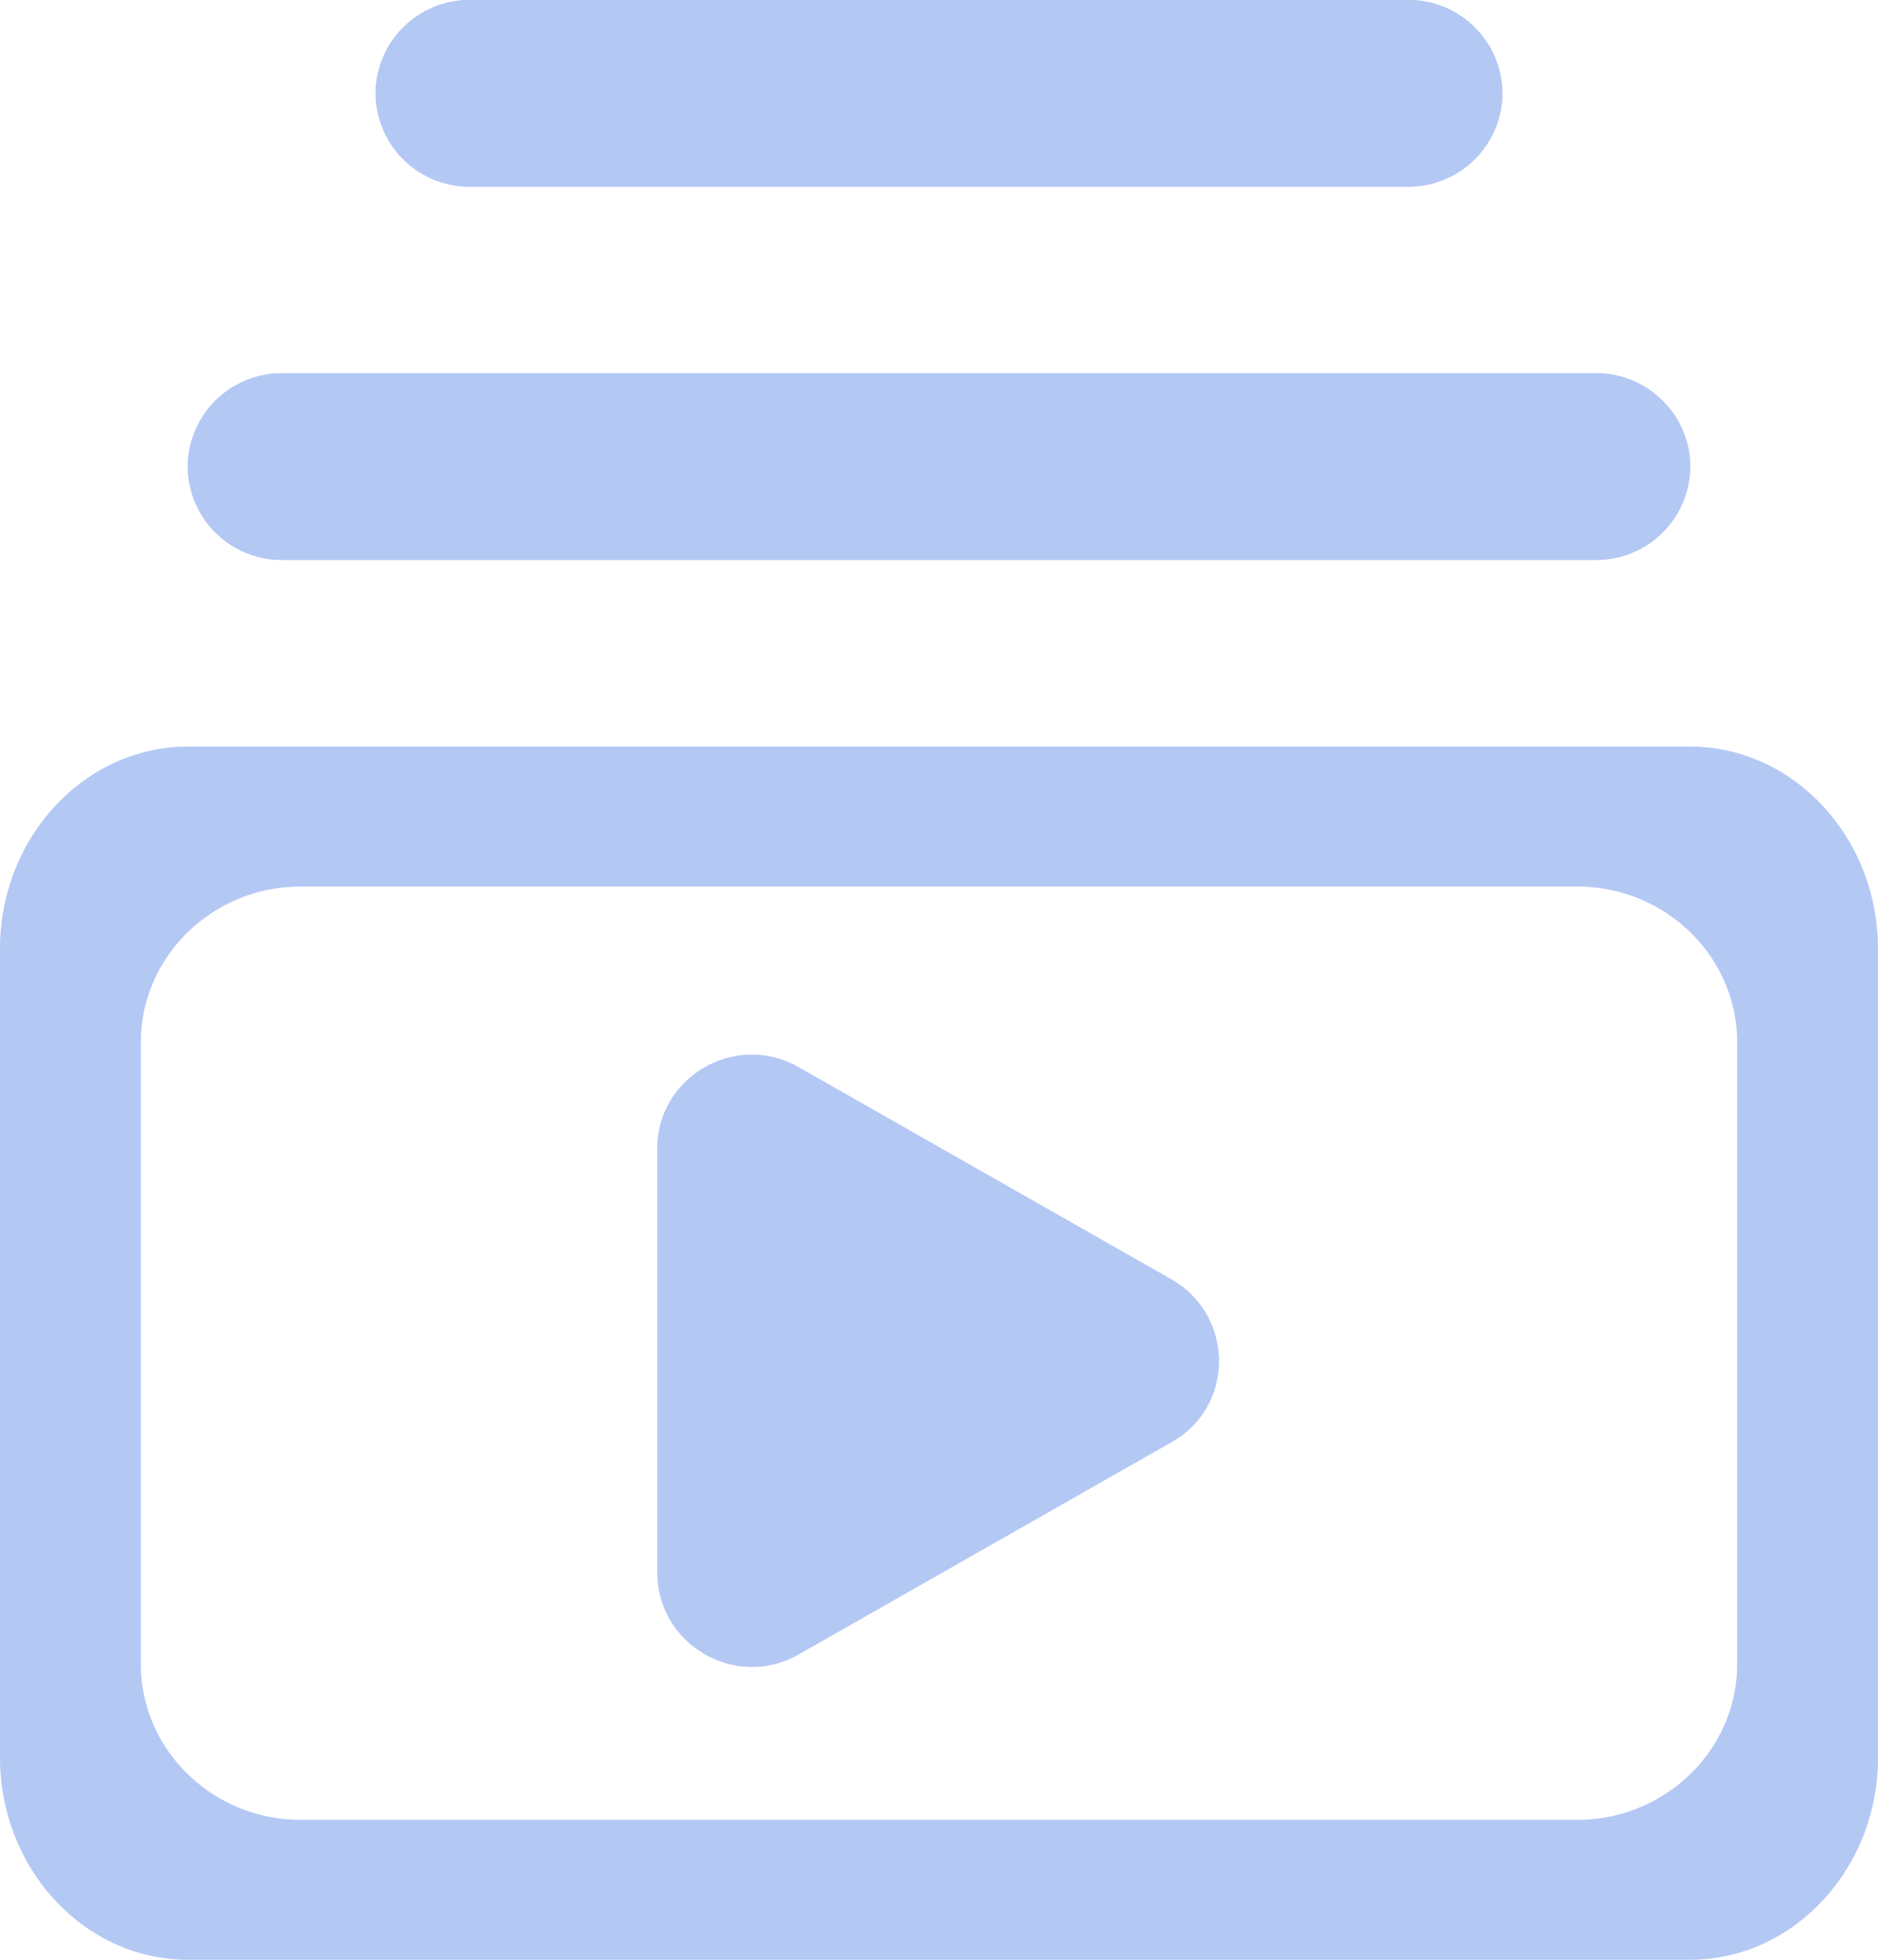 <svg width="23" height="24" xmlns="http://www.w3.org/2000/svg"><g fill="#B4C8F4" fill-rule="evenodd"><path d="M19.55 6.857H3.45A1.15 1.15 0 012.3 5.714a1.15 1.15 0 011.15-1.143h16.1c.633 0 1.15.515 1.15 1.143a1.15 1.15 0 01-1.15 1.143zM17.25 0H5.75A1.15 1.15 0 004.6 1.143a1.15 1.15 0 001.15 1.143h11.5a1.15 1.15 0 001.15-1.143A1.15 1.15 0 0017.25 0zM23 11.619v9.905C23 22.886 21.965 24 20.7 24H2.3C1.035 24 0 22.886 0 21.524v-9.905c0-1.362 1.035-2.476 2.3-2.476h18.4c1.265 0 2.3 1.114 2.3 2.476zm-1.725 1.143c0-1.048-.88-1.905-1.955-1.905H3.68c-1.075 0-1.955.857-1.955 1.905v7.619c0 1.048.88 1.905 1.955 1.905h15.64c1.075 0 1.955-.857 1.955-1.905v-7.62z" fill-rule="nonzero"/><path d="M9.775 20.265l4.577-2.606c.77-.434.77-1.543 0-1.989l-4.577-2.605c-.77-.435-1.725.125-1.725.994v5.2c0 .88.955 1.44 1.725 1.006z" fill-rule="nonzero"/><path d="M19.55 6.857H3.45A1.15 1.15 0 012.3 5.714a1.15 1.15 0 011.15-1.143h16.1c.633 0 1.15.515 1.15 1.143a1.15 1.15 0 01-1.15 1.143zM17.25 0H5.75A1.15 1.15 0 004.6 1.143a1.15 1.15 0 001.15 1.143h11.5a1.15 1.15 0 001.15-1.143A1.15 1.15 0 0017.25 0z"/></g></svg>